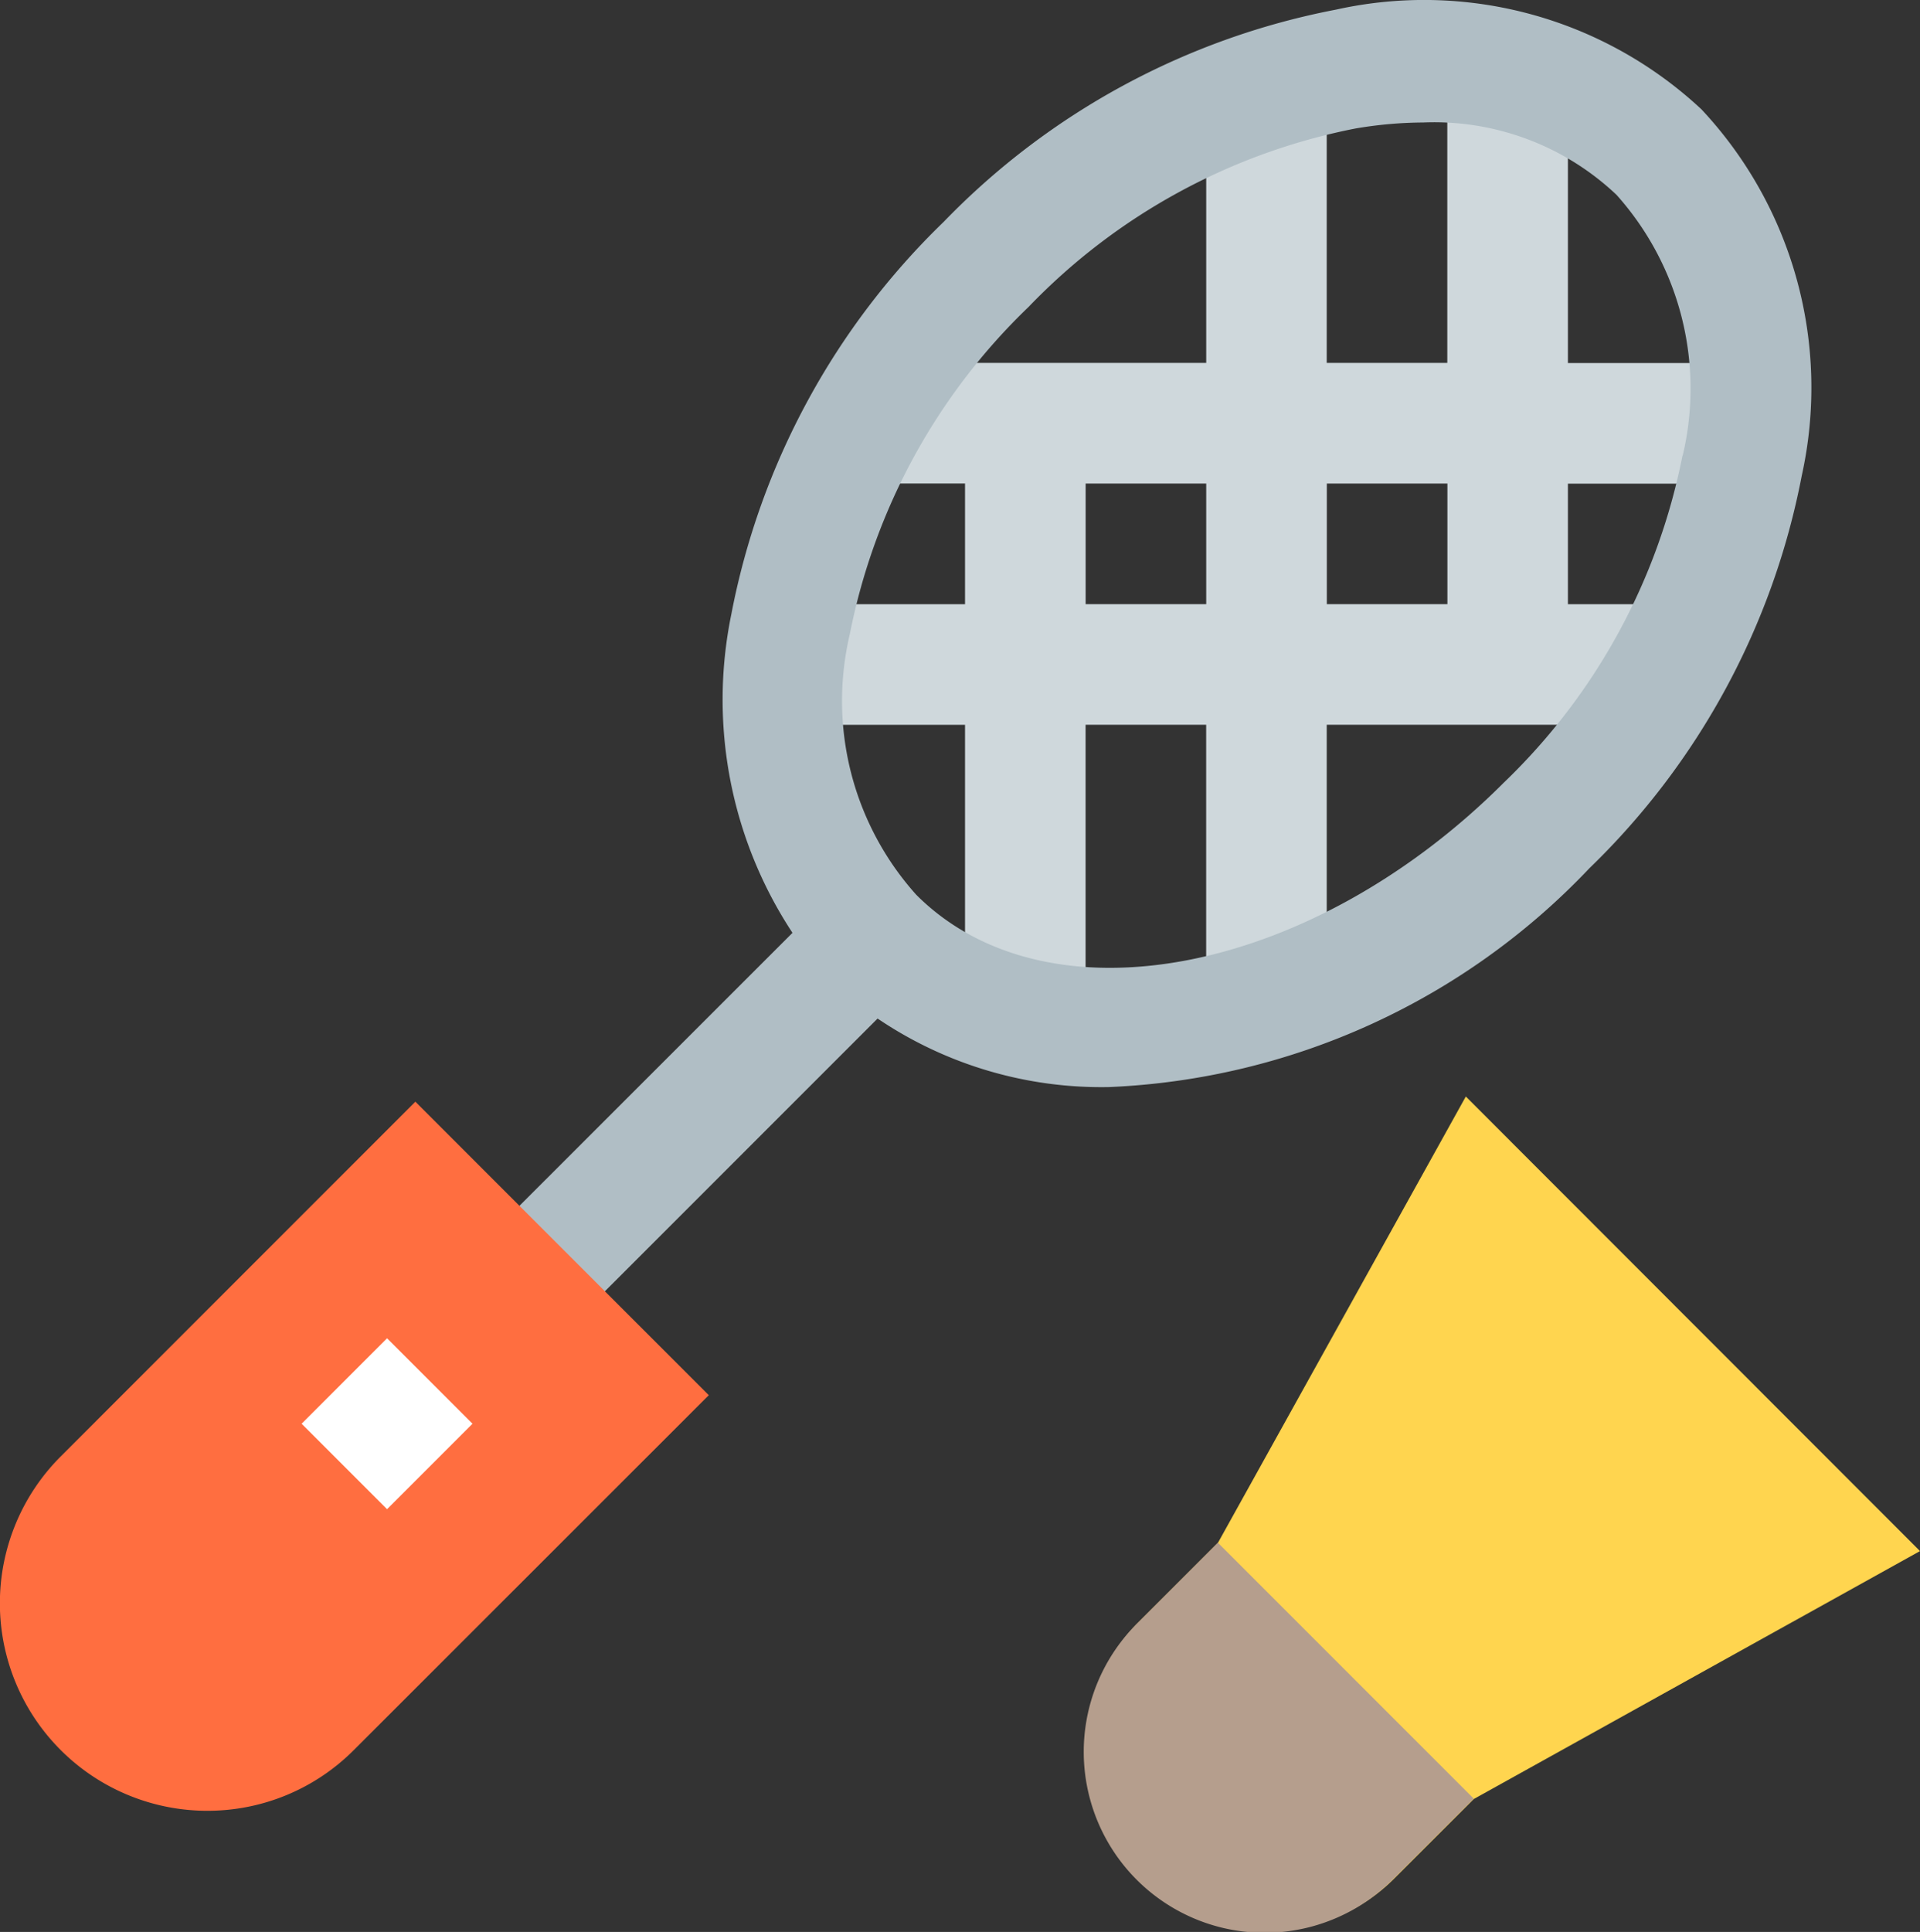 <svg xmlns="http://www.w3.org/2000/svg" width="40.448" height="40.69" viewBox="0 0 40.448 40.69">
  <rect x="0" y="0" width="40.448" height="40.69" fill="#333333" stroke="none"/>
  <g id="badminton" transform="translate(-0.266 0.003)">
    <path id="Path_958" data-name="Path 958" d="M292.161,308.448a3.811,3.811,0,0,1-2.694-6.506l1.67-1.67,5.222-9.4,9.568,9.574-9.4,5.222-1.672,1.671A3.785,3.785,0,0,1,292.161,308.448Zm0,0" transform="translate(-265.213 -267.781)" fill="#ffd54f"/>
    <path id="Path_959" data-name="Path 959" d="M296.277,414.663l-1.672,1.67a3.811,3.811,0,1,1-5.388-5.39l1.67-1.67Zm0,0" transform="translate(-264.964 -376.784)" fill="#b59e8d"/>
    <path id="Path_960" data-name="Path 960" d="M217.247,16.266v6.351h-7.621v2.54h2.54V27.7h-3.811v2.54h3.811V36.59h2.54V30.238h2.54V36.59h2.54V30.238h7.621V27.7h-2.54v-2.54h3.811v-2.54h-3.811V16.266h-2.541v6.351h-2.54V16.266Zm0,11.432h-2.54v-2.54h2.54Zm5.081,0h-2.54v-2.54h2.54Zm0,0" transform="translate(-191.57 -14.977)" fill="#cfd8dc"/>
    <path id="Path_961" data-name="Path 961" d="M152.56,2.3a8.562,8.562,0,0,0-7.7-2.1,15.567,15.567,0,0,0-8.265,4.471,15.572,15.572,0,0,0-4.473,8.266,8.926,8.926,0,0,0,1.289,6.707l-6.65,6.647,1.8,1.8,6.643-6.642a8.412,8.412,0,0,0,4.878,1.443A14.8,14.8,0,0,0,150.2,18.283a15.577,15.577,0,0,0,4.473-8.268A8.574,8.574,0,0,0,152.56,2.3Zm-.4,7.293a13.024,13.024,0,0,1-3.763,6.887c-4.065,4.065-9.616,5.125-12.378,2.363a6.112,6.112,0,0,1-1.4-5.491,13.034,13.034,0,0,1,3.762-6.887,13.023,13.023,0,0,1,6.887-3.761,8.689,8.689,0,0,1,1.432-.127A5.59,5.59,0,0,1,150.77,4.1,6.115,6.115,0,0,1,152.163,9.6Zm0,0" transform="translate(-116.45 0)" fill="#b0bec5"/>
    <path id="Path_962" data-name="Path 962" d="M4.631,307.2a4.371,4.371,0,0,1-3.088-7.461l7.473-7.474,6.182,6.182-7.477,7.473A4.353,4.353,0,0,1,4.631,307.2Zm0,0" transform="translate(0 -269.065)" fill="#ff6e40"/>
    <path id="Path_963" data-name="Path 963" d="M82.144,355.016l1.8,1.8-1.8,1.8-1.8-1.8Zm0,0" transform="translate(-73.724 -326.833)" fill="#fff"/>
  </g>
</svg>
